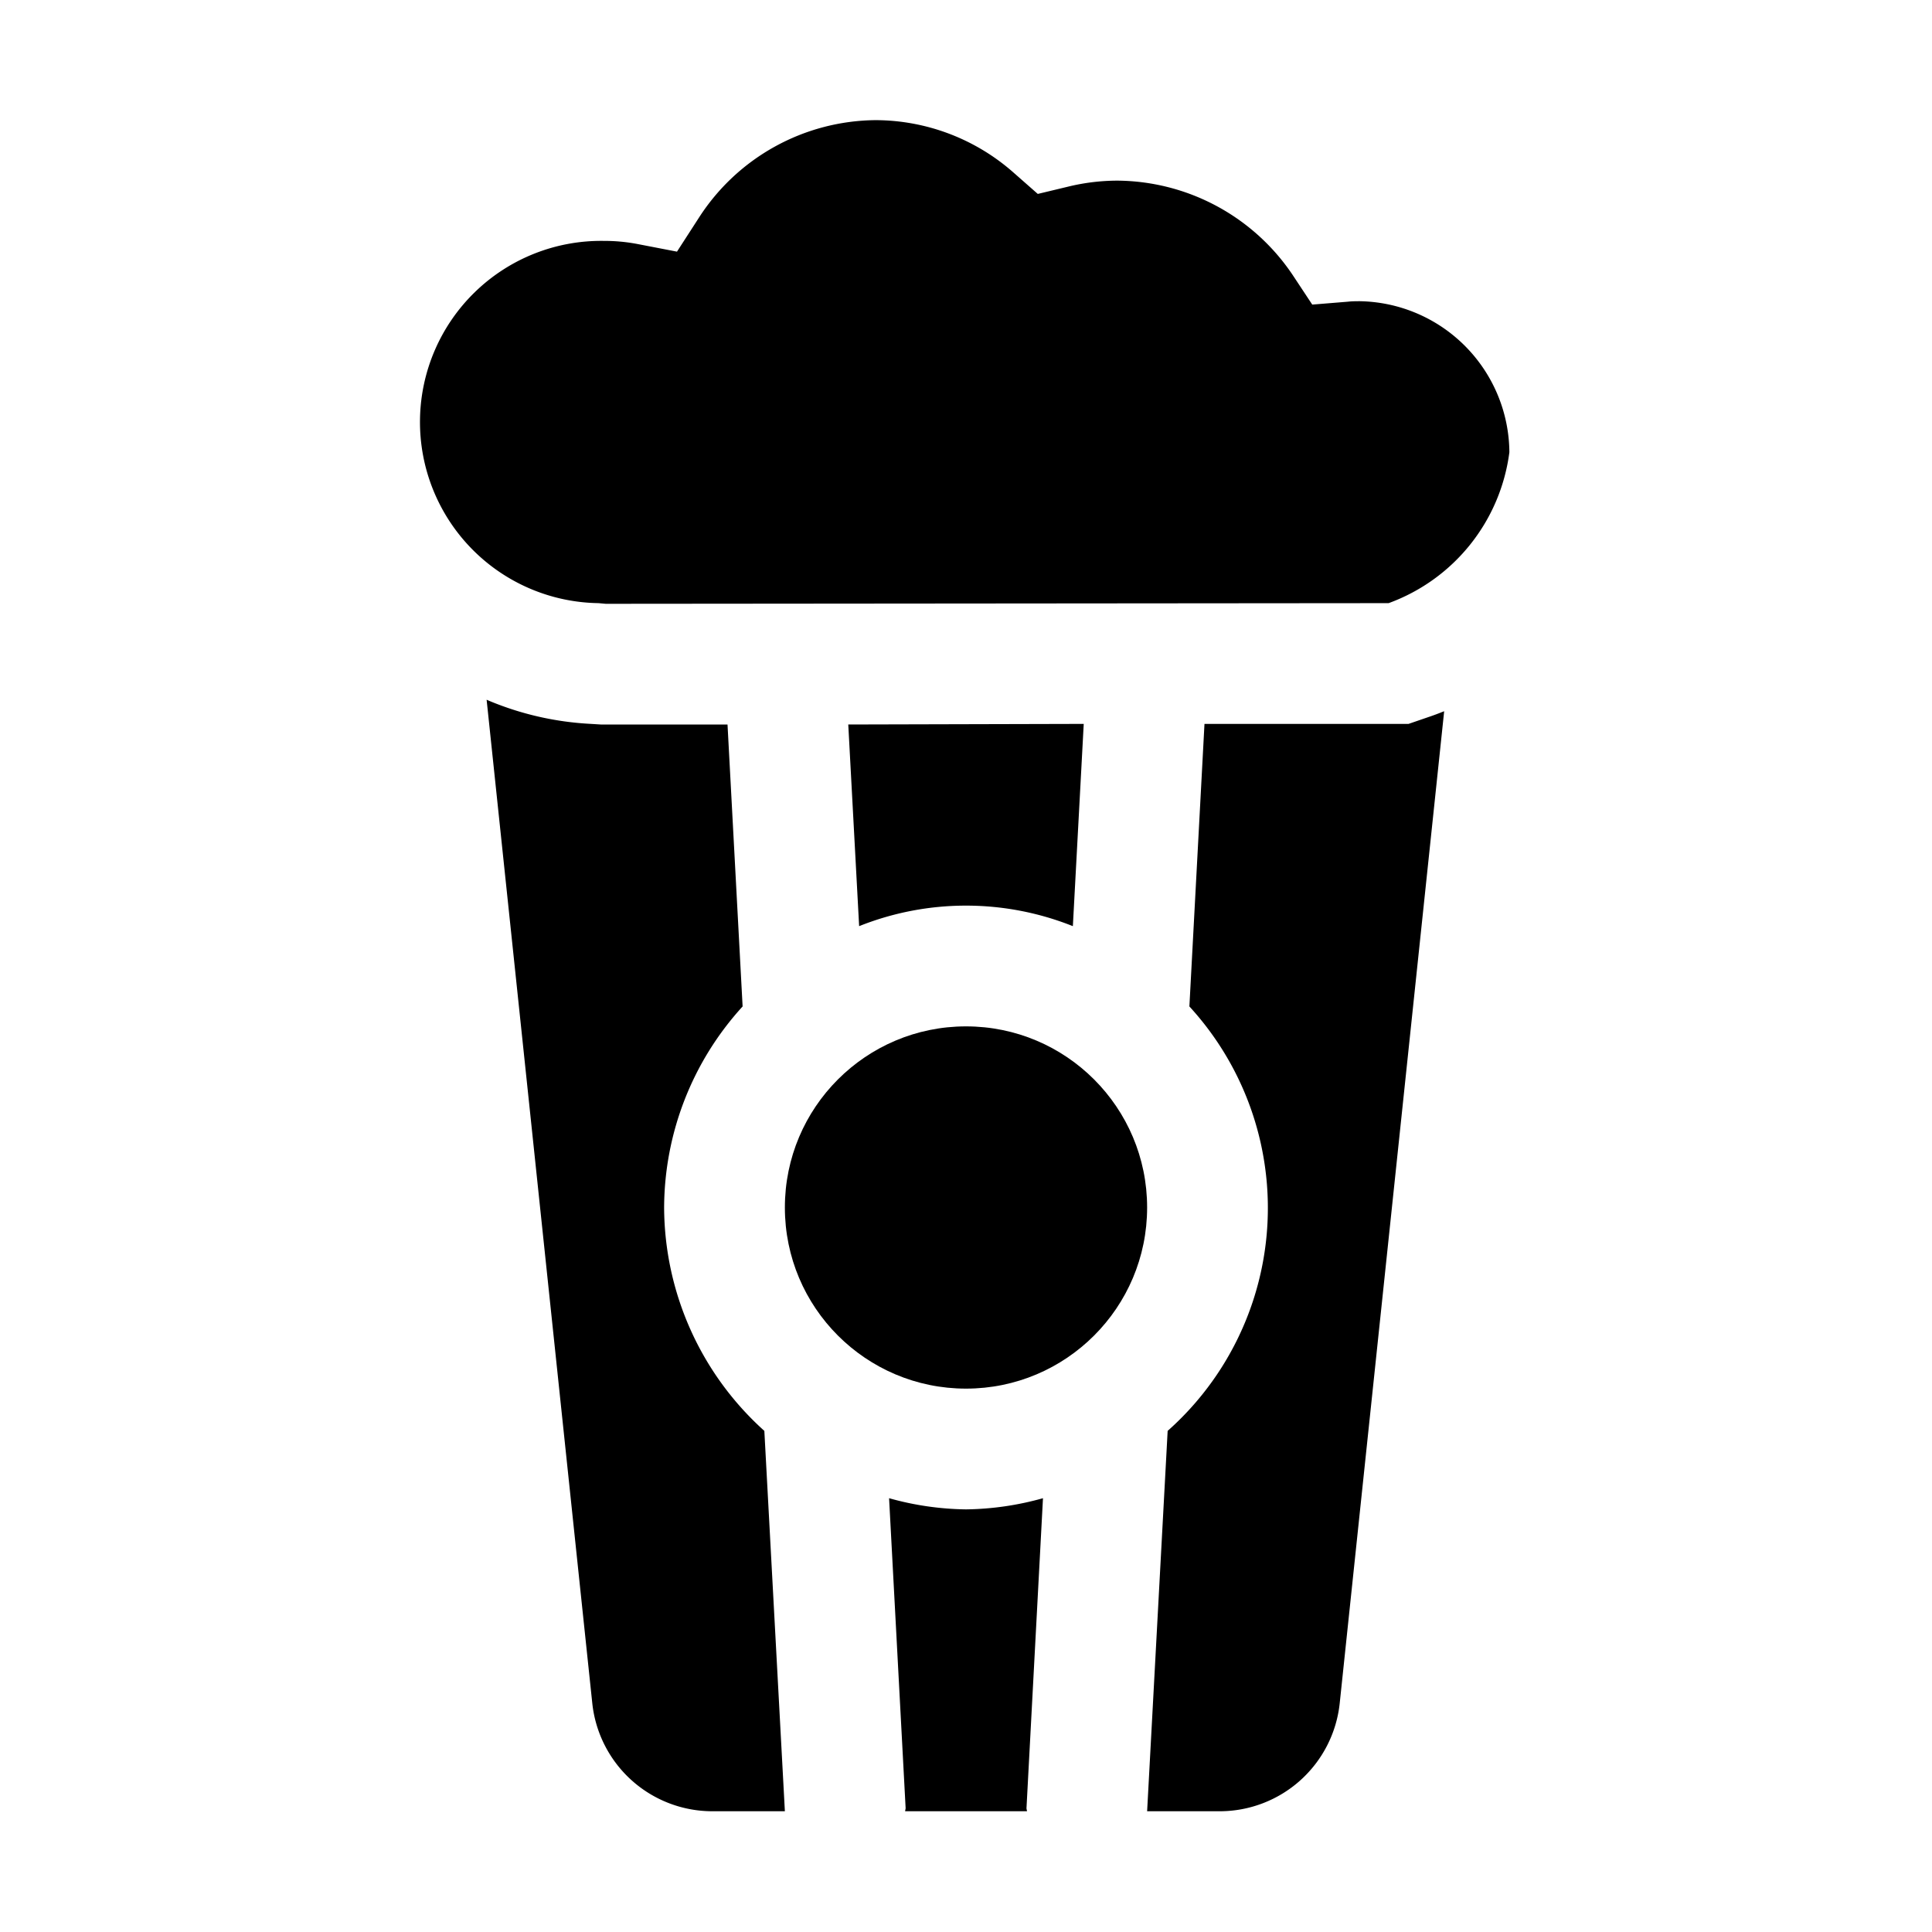 <svg xmlns="http://www.w3.org/2000/svg" viewBox="0 0 32 32" id="popcorn"><g fill="#000000" class="color000000 svgShape"><path d="M22.525 4.989c-.066 0-.132 0-.2.008l-.59.048-.326-.493A3.528 3.528 0 0018.5 2.992a3.472 3.472 0 00-.811.1l-.5.12-.39-.343A3.466 3.466 0 0014.5 1.99 3.514 3.514 0 0011.58 3.6l-.367.568-.663-.128A2.92 2.92 0 0010 3.99a3 3 0 00-.087 6l.12.011L23 9.99a3.08 3.08 0 002-2.5A2.521 2.521 0 0022.525 4.989zM16 25a4.92 4.92 0 01-1.274-.185L15 29.947c0 .018-.008.035-.008.053h2.018c0-.018-.009-.035-.008-.053l.273-5.132A4.92 4.92 0 0116 25z" fill="#000000" class="color000000 svgShape"></path><circle cx="16" cy="20" r="3" fill="#000000" class="color000000 svgShape"></circle><path d="M11 20a4.967 4.967 0 011.3-3.33L12.05 12H9.95l-.16-.01a5.029 5.029 0 01-1.73-.4L9.81 28.21A2 2 0 0011.8 30H13l-.34-6.3A5 5 0 0111 20zM17.77 15.34l.18-3.35-3.9.01.18 3.34a4.777 4.777 0 013.54 0zM23.33 11.99H19.95l-.25 4.68a4.936 4.936 0 01-.36 7.03L19 30h1.2a2 2 0 001.99-1.79l1.73-16.43c-.1.04-.18.07-.27.1z" fill="#000000" class="color000000 svgShape"></path></g></svg>